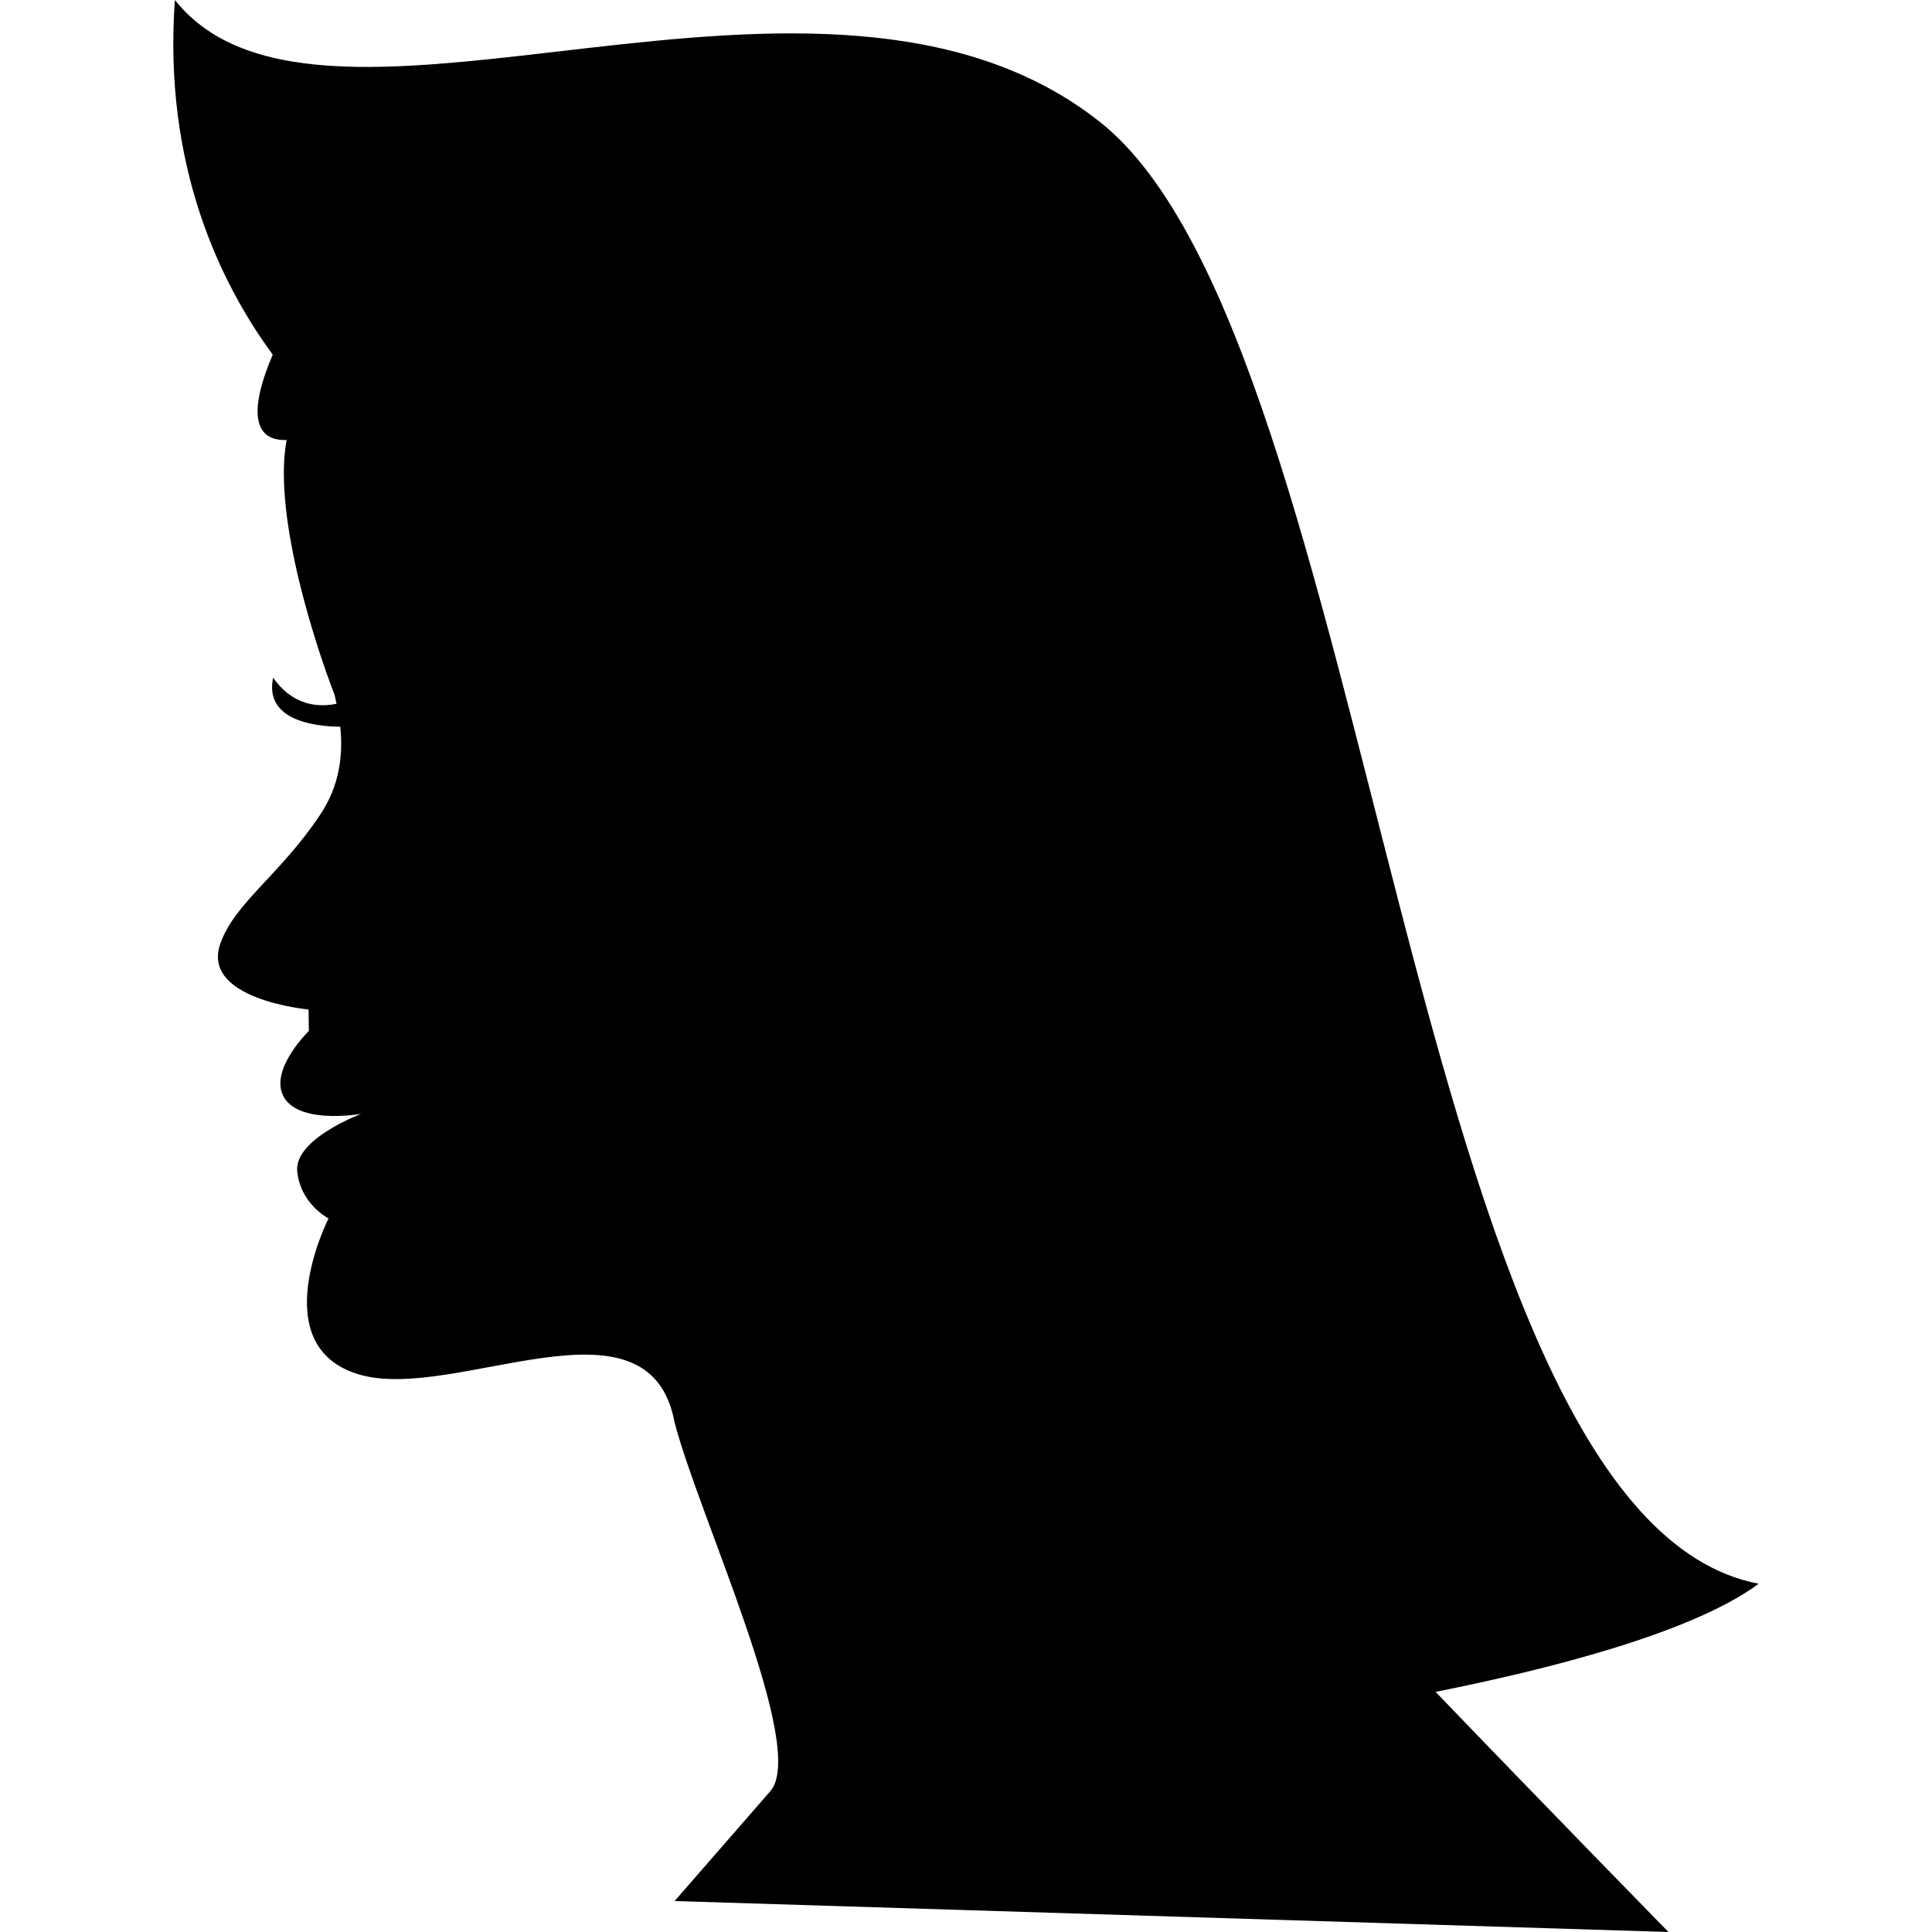 <?xml version="1.0" encoding="iso-8859-1"?>
<!-- Generator: Adobe Illustrator 16.0.0, SVG Export Plug-In . SVG Version: 6.00 Build 0)  -->
<!DOCTYPE svg PUBLIC "-//W3C//DTD SVG 1.1//EN" "http://www.w3.org/Graphics/SVG/1.1/DTD/svg11.dtd">
<svg version="1.1" id="Capa_1" xmlns="http://www.w3.org/2000/svg" xmlns:xlink="http://www.w3.org/1999/xlink" x="0px" y="0px"
	 width="351.177px" height="351.177px" viewBox="0 0 351.177 351.177" style="enable-background:new 0 0 351.177 351.177;"
	 xml:space="preserve">
<g>
	<path d="M58.238,148.03c3.491-5.237,4.14-10.795,3.614-15.927c-4.869-0.07-13.814-1.22-12.208-8.921
		c3.778,5.348,8.513,5.348,11.537,4.741c-0.128-0.555-0.251-1.115-0.379-1.664c-2.779-7.117-11.351-32.083-8.706-46.276
		c-6.785,0.228-6.329-6.662-2.522-15.519C40.115,51.583,29.612,30.156,31.79,0c26.869,33.782,117.448-17.901,168.115,22.146
		c50.679,40.035,55.279,253.446,119.771,265.73c-12.237,9.062-38.919,15.706-58.735,19.652
		c20.855,21.696,42.329,43.649,42.329,43.649l-180.65-5.629c0,0,10.533-12.098,17.399-19.968c6.86-7.87-12.95-49.907-17.399-67.026
		c-4.606-24.826-39.912-3.585-57.323-8.711c-17.41-5.115-5.575-28.375-5.575-28.375s-5.115-2.593-5.693-8.549
		c-0.572-5.932,11.648-10.462,11.648-10.462s-12.734,2.276-14.526-4.122c-1.343-4.776,4.986-10.941,4.986-10.941l-0.047-3.9
		c0,0-19.758-1.798-16.003-12.074C42.731,164.051,50.923,159.019,58.238,148.03z"/>
</g>
<g>
</g>
<g>
</g>
<g>
</g>
<g>
</g>
<g>
</g>
<g>
</g>
<g>
</g>
<g>
</g>
<g>
</g>
<g>
</g>
<g>
</g>
<g>
</g>
<g>
</g>
<g>
</g>
<g>
</g>
</svg>

